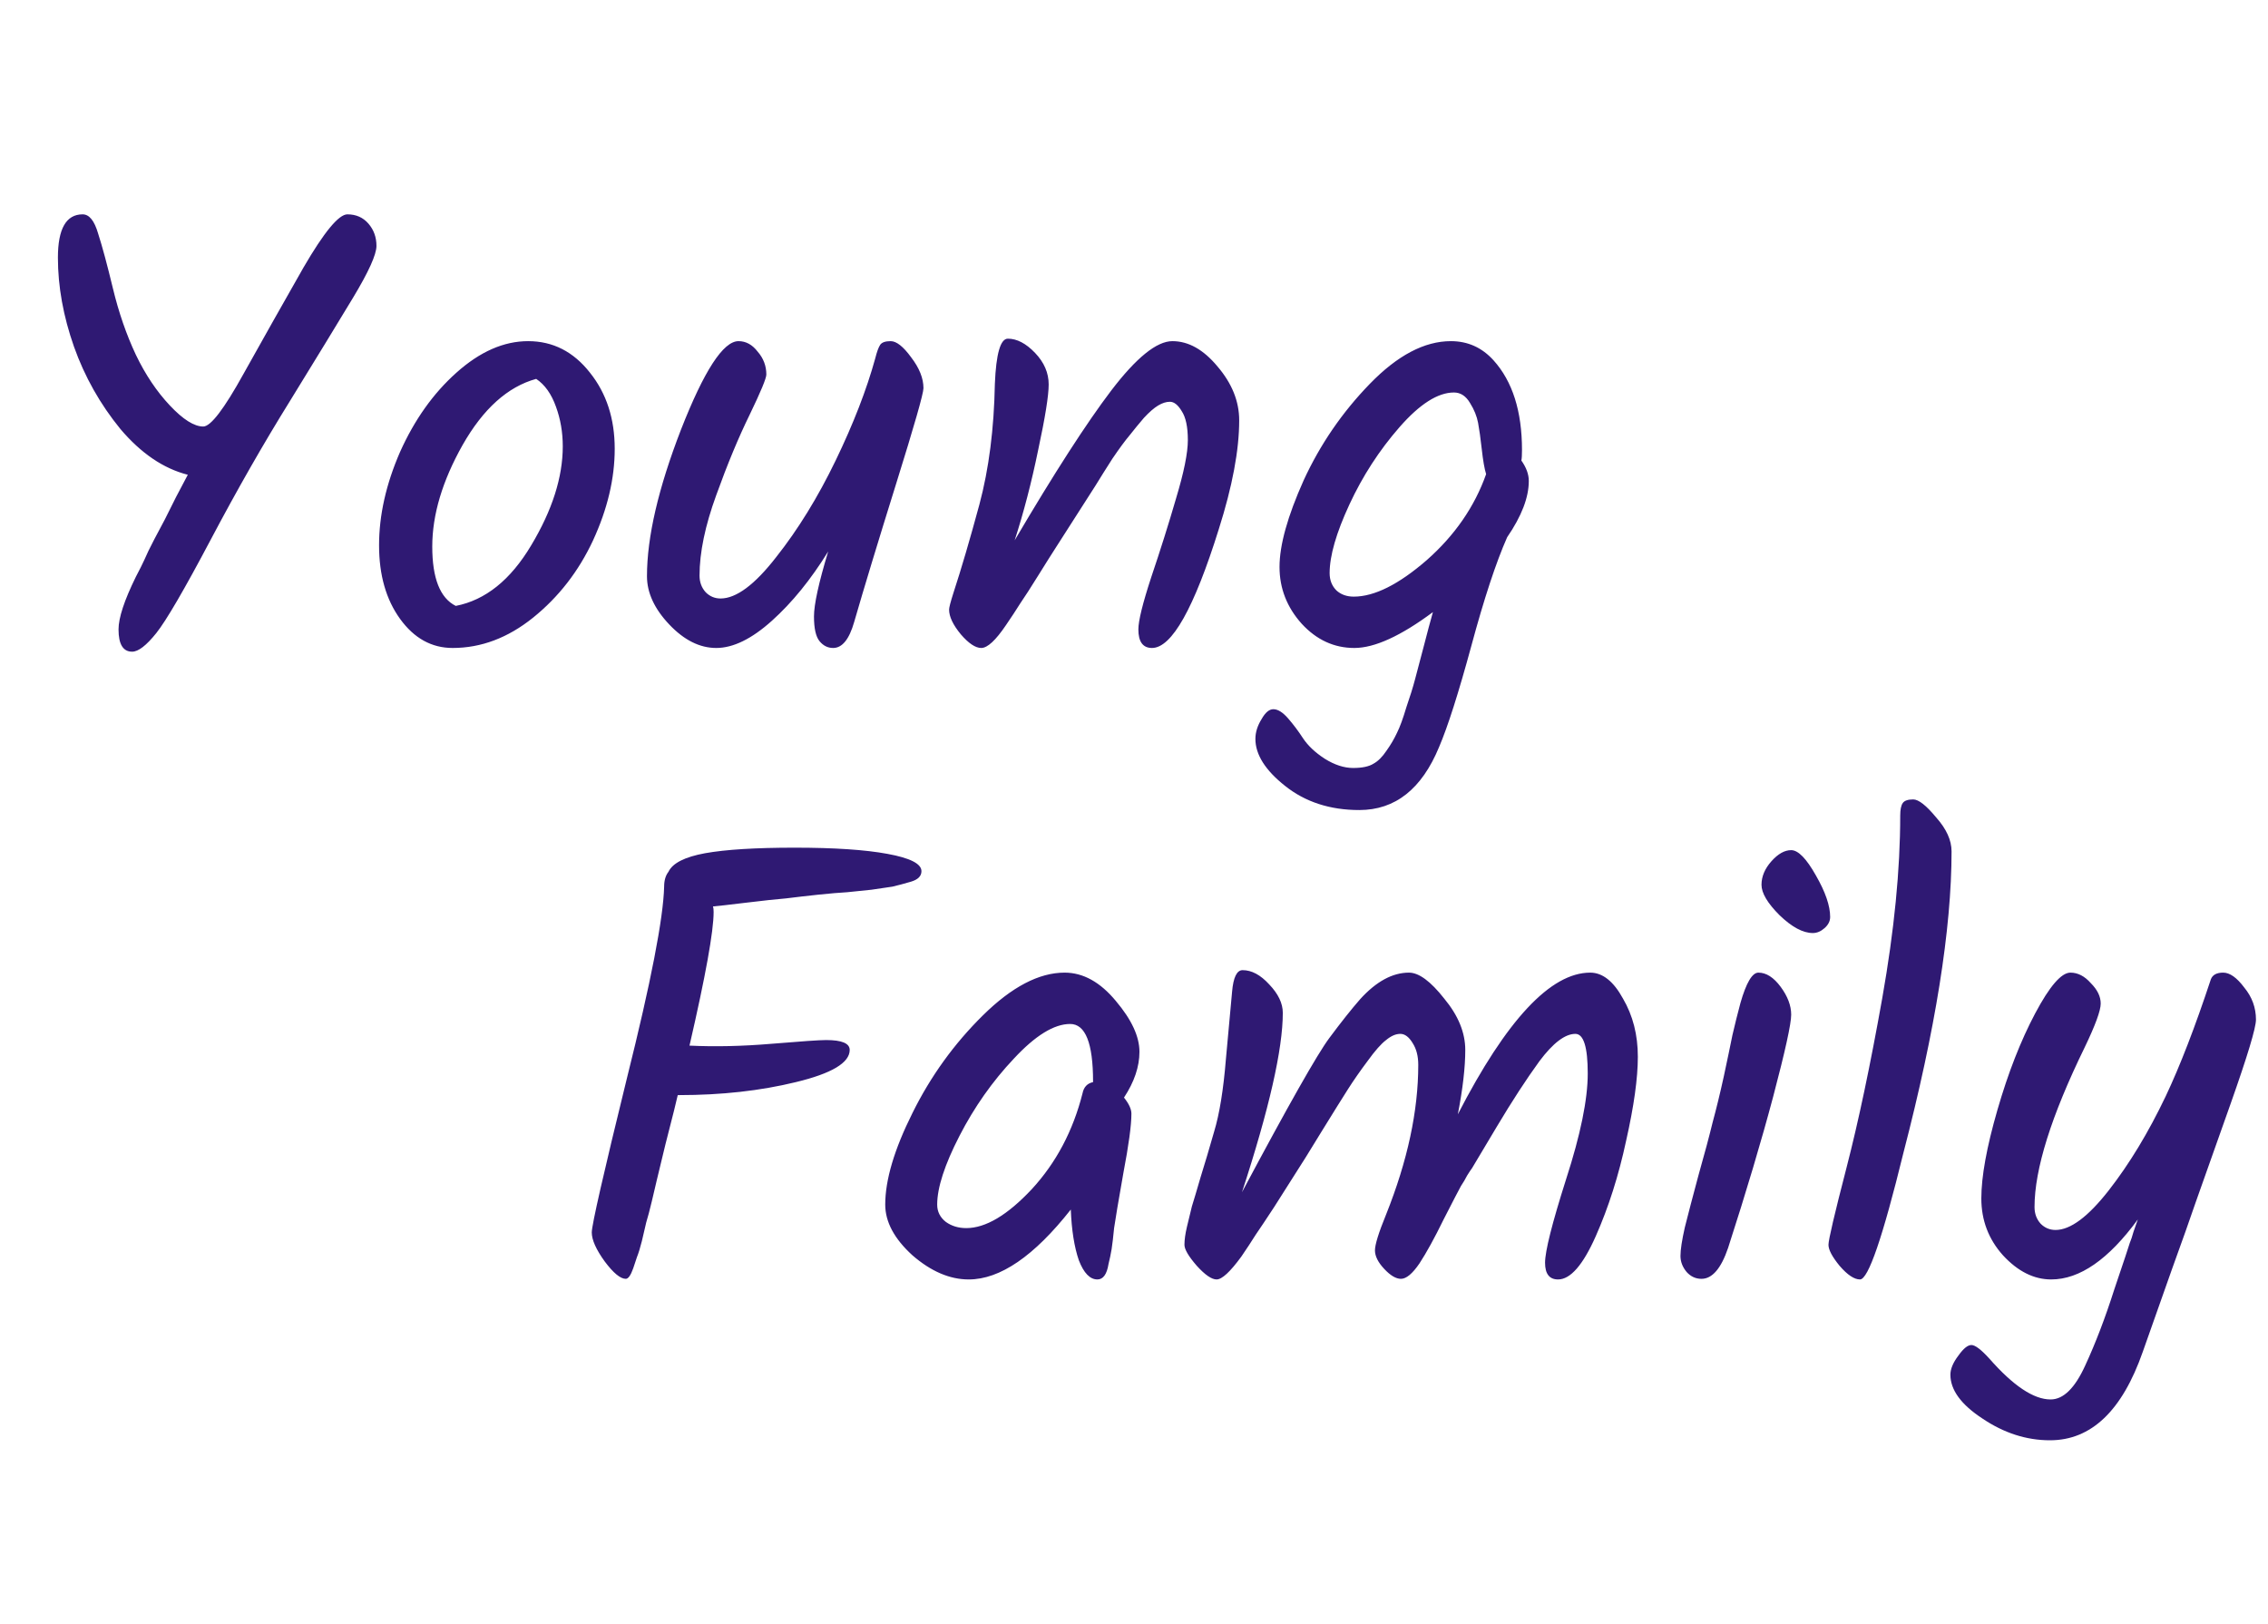 <svg width="176" height="126" viewBox="0 0 176 126" fill="none" xmlns="http://www.w3.org/2000/svg">
<path d="M52.69 84.976H52.594C52.53 85.296 52.21 86.576 51.634 88.816C51.09 91.056 50.738 92.528 50.578 93.232C50.418 93.904 50.274 94.448 50.146 94.864C50.05 95.28 49.938 95.76 49.81 96.304C49.682 96.816 49.554 97.232 49.426 97.552C49.33 97.84 49.234 98.128 49.138 98.416C48.946 98.96 48.754 99.232 48.562 99.232C48.146 99.232 47.602 98.784 46.93 97.888C46.258 96.96 45.922 96.208 45.922 95.632C45.922 95.056 46.834 91.056 48.658 83.632C50.514 76.208 51.474 71.264 51.538 68.8C51.538 68.32 51.65 67.936 51.874 67.648C52.194 66.976 53.138 66.496 54.706 66.208C56.306 65.92 58.626 65.776 61.666 65.776C64.738 65.776 67.138 65.936 68.866 66.256C70.626 66.576 71.506 67.024 71.506 67.6C71.506 67.984 71.234 68.256 70.69 68.416C70.146 68.576 69.666 68.704 69.25 68.8C68.834 68.864 68.29 68.944 67.618 69.04C66.946 69.104 66.322 69.168 65.746 69.232C65.17 69.264 64.418 69.328 63.49 69.424C62.594 69.52 61.762 69.616 60.994 69.712C60.226 69.776 59.186 69.888 57.874 70.048C56.562 70.208 55.714 70.304 55.33 70.336C55.362 70.432 55.378 70.576 55.378 70.768C55.378 72.272 54.754 75.728 53.506 81.136C55.49 81.232 57.618 81.184 59.89 80.992C62.194 80.8 63.602 80.704 64.114 80.704C65.33 80.704 65.938 80.96 65.938 81.472C65.938 82.464 64.546 83.296 61.762 83.968C59.01 84.64 55.986 84.976 52.69 84.976ZM82.615 75.472C84.055 75.472 85.383 76.208 86.599 77.68C87.815 79.12 88.423 80.432 88.423 81.616C88.423 82.768 88.023 83.952 87.223 85.168C87.607 85.648 87.799 86.064 87.799 86.416C87.799 87.312 87.591 88.848 87.175 91.024C86.791 93.2 86.551 94.624 86.455 95.296C86.391 95.968 86.327 96.512 86.263 96.928C86.199 97.312 86.119 97.696 86.023 98.08C85.895 98.88 85.607 99.28 85.159 99.28C84.583 99.28 84.103 98.784 83.719 97.792C83.367 96.768 83.159 95.456 83.095 93.856C80.247 97.472 77.607 99.28 75.175 99.28C73.703 99.28 72.247 98.656 70.807 97.408C69.399 96.128 68.695 94.816 68.695 93.472C68.695 91.552 69.399 89.184 70.807 86.368C72.215 83.52 74.039 80.992 76.279 78.784C78.519 76.576 80.631 75.472 82.615 75.472ZM84.823 83.92C84.823 80.944 84.231 79.456 83.047 79.456C81.799 79.456 80.343 80.352 78.679 82.144C77.015 83.904 75.607 85.904 74.455 88.144C73.303 90.384 72.727 92.16 72.727 93.472C72.727 94.016 72.951 94.464 73.399 94.816C73.847 95.136 74.375 95.296 74.983 95.296C76.487 95.296 78.183 94.288 80.071 92.272C81.959 90.224 83.271 87.744 84.007 84.832C84.103 84.352 84.375 84.064 84.823 83.968V83.92ZM123.403 75.472C124.363 75.472 125.211 76.144 125.947 77.488C126.715 78.8 127.099 80.304 127.099 82C127.099 83.664 126.795 85.84 126.187 88.528C125.611 91.216 124.827 93.68 123.835 95.92C122.843 98.16 121.867 99.28 120.907 99.28C120.235 99.28 119.899 98.848 119.899 97.984C119.899 97.088 120.443 94.928 121.531 91.504C122.651 88.048 123.211 85.312 123.211 83.296C123.211 81.248 122.891 80.224 122.251 80.224C121.451 80.224 120.523 80.928 119.467 82.336C118.443 83.744 117.339 85.44 116.155 87.424C114.971 89.408 114.331 90.48 114.235 90.64C114.139 90.768 114.011 90.96 113.851 91.216C113.723 91.472 113.563 91.744 113.371 92.032C113.211 92.32 112.763 93.184 112.027 94.624C111.323 96.064 110.699 97.2 110.155 98.032C109.611 98.832 109.131 99.232 108.715 99.232C108.331 99.232 107.899 98.976 107.419 98.464C106.939 97.952 106.699 97.472 106.699 97.024C106.699 96.576 106.987 95.648 107.563 94.24C109.227 90.08 110.059 86.208 110.059 82.624C110.059 81.952 109.915 81.392 109.627 80.944C109.339 80.464 109.019 80.224 108.667 80.224C108.315 80.224 107.947 80.384 107.563 80.704C107.179 80.992 106.699 81.536 106.123 82.336C105.547 83.104 105.035 83.84 104.587 84.544C104.139 85.248 103.451 86.352 102.523 87.856C101.627 89.328 100.939 90.432 100.459 91.168C100.011 91.872 99.483 92.704 98.875 93.664C98.267 94.592 97.787 95.312 97.435 95.824C97.115 96.336 96.747 96.896 96.331 97.504C95.467 98.688 94.827 99.28 94.411 99.28C94.027 99.28 93.515 98.928 92.875 98.224C92.235 97.488 91.915 96.944 91.915 96.592C91.915 96.208 91.979 95.744 92.107 95.2C92.235 94.656 92.363 94.128 92.491 93.616C92.651 93.104 92.875 92.352 93.163 91.36C93.483 90.336 93.835 89.152 94.219 87.808C94.635 86.432 94.939 84.56 95.131 82.192C95.355 79.792 95.515 78.048 95.611 76.96C95.707 75.84 95.979 75.28 96.427 75.28C97.131 75.28 97.819 75.648 98.491 76.384C99.195 77.12 99.547 77.856 99.547 78.592C99.547 81.408 98.491 86.048 96.379 92.512C99.963 85.792 102.219 81.808 103.147 80.56C104.075 79.312 104.875 78.304 105.547 77.536C106.795 76.16 108.059 75.472 109.339 75.472C110.107 75.472 111.019 76.144 112.075 77.488C113.163 78.8 113.707 80.128 113.707 81.472C113.707 82.816 113.515 84.48 113.131 86.464C116.907 79.136 120.331 75.472 123.403 75.472ZM136.695 68.656C136.695 68.016 136.951 67.408 137.463 66.832C137.975 66.256 138.487 65.968 138.999 65.968C139.543 65.968 140.183 66.624 140.919 67.936C141.655 69.216 142.023 70.288 142.023 71.152C142.023 71.472 141.879 71.76 141.591 72.016C141.303 72.272 140.999 72.4 140.679 72.4C139.911 72.4 139.047 71.936 138.087 71.008C137.159 70.08 136.695 69.296 136.695 68.656ZM136.455 75.472C137.063 75.472 137.639 75.84 138.183 76.576C138.727 77.312 138.999 78.032 138.999 78.736C138.999 79.44 138.535 81.552 137.607 85.072C136.679 88.56 135.511 92.48 134.103 96.832C133.559 98.432 132.871 99.232 132.039 99.232C131.591 99.232 131.207 99.056 130.887 98.704C130.567 98.32 130.407 97.904 130.407 97.456C130.407 96.976 130.519 96.24 130.743 95.248C130.999 94.224 131.351 92.88 131.799 91.216C132.279 89.52 132.647 88.144 132.903 87.088C133.191 86.032 133.479 84.848 133.767 83.536C134.055 82.192 134.279 81.12 134.439 80.32C134.631 79.488 134.839 78.656 135.062 77.824C135.511 76.256 135.975 75.472 136.455 75.472ZM151.444 66.064C151.444 72.08 150.196 79.888 147.7 89.488C146.1 96.016 144.98 99.28 144.34 99.28C143.892 99.28 143.364 98.928 142.756 98.224C142.18 97.52 141.892 96.976 141.892 96.592C141.892 96.208 142.356 94.224 143.284 90.64C144.212 87.056 145.14 82.656 146.068 77.44C146.996 72.192 147.46 67.472 147.46 63.28C147.46 62.832 147.524 62.512 147.652 62.32C147.78 62.128 148.052 62.032 148.468 62.032C148.884 62.032 149.476 62.496 150.244 63.424C151.044 64.32 151.444 65.2 151.444 66.064ZM172.522 75.472C173.034 75.472 173.578 75.856 174.154 76.624C174.762 77.36 175.066 78.192 175.066 79.12C175.066 79.76 174.41 81.936 173.098 85.648C171.786 89.36 170.89 91.888 170.41 93.232C169.962 94.544 169.338 96.304 168.538 98.512C167.77 100.688 167.018 102.816 166.282 104.896C164.682 109.472 162.282 111.76 159.082 111.76C157.258 111.76 155.514 111.2 153.85 110.08C152.186 108.992 151.354 107.856 151.354 106.672C151.354 106.224 151.562 105.728 151.978 105.184C152.362 104.64 152.698 104.368 152.986 104.368C153.274 104.368 153.738 104.72 154.378 105.424C156.234 107.536 157.818 108.592 159.13 108.592C160.122 108.592 161.018 107.712 161.818 105.952C162.618 104.224 163.37 102.256 164.074 100.048C164.81 97.872 165.21 96.672 165.274 96.448C165.37 96.224 165.466 95.936 165.562 95.584C165.69 95.232 165.802 94.912 165.898 94.624C163.626 97.728 161.386 99.28 159.178 99.28C157.834 99.28 156.586 98.656 155.434 97.408C154.314 96.16 153.754 94.688 153.754 92.992C153.754 91.296 154.17 89.008 155.002 86.128C155.834 83.248 156.81 80.752 157.93 78.64C159.05 76.528 159.962 75.472 160.666 75.472C161.242 75.472 161.77 75.744 162.25 76.288C162.762 76.8 163.018 77.328 163.018 77.872C163.018 78.416 162.602 79.552 161.77 81.28C159.178 86.592 157.882 90.72 157.882 93.664C157.882 94.176 158.042 94.608 158.362 94.96C158.682 95.28 159.066 95.44 159.514 95.44C160.666 95.44 162.042 94.416 163.642 92.368C165.242 90.32 166.714 87.888 168.058 85.072C169.178 82.704 170.346 79.68 171.562 76C171.69 75.648 172.01 75.472 172.522 75.472Z" fill="#2F1973"/>
<path d="M15.774 33.096C16.35 33.096 17.39 31.736 18.894 29.016C20.43 26.264 21.982 23.512 23.55 20.76C25.15 18.008 26.286 16.632 26.958 16.632C27.63 16.632 28.174 16.872 28.59 17.352C29.006 17.832 29.214 18.408 29.214 19.08C29.214 19.752 28.606 21.096 27.39 23.112C26.174 25.128 24.542 27.8 22.494 31.128C20.446 34.424 18.398 38.008 16.35 41.88C14.302 45.752 12.894 48.168 12.126 49.128C11.358 50.088 10.734 50.568 10.254 50.568C9.55 50.568 9.198 49.992 9.198 48.84C9.198 47.944 9.646 46.584 10.542 44.76C10.83 44.216 11.054 43.768 11.214 43.416C11.374 43.032 11.63 42.504 11.982 41.832C12.334 41.16 12.606 40.648 12.798 40.296C12.99 39.912 13.278 39.336 13.662 38.568C14.078 37.768 14.382 37.192 14.574 36.84C12.686 36.36 10.942 35.176 9.342 33.288C7.774 31.368 6.574 29.24 5.742 26.904C4.91 24.536 4.494 22.232 4.494 19.992C4.494 17.752 5.134 16.632 6.414 16.632C6.926 16.632 7.326 17.128 7.614 18.12C7.934 19.112 8.318 20.536 8.766 22.392C9.214 24.248 9.806 25.96 10.542 27.528C11.278 29.064 12.158 30.376 13.182 31.464C14.206 32.552 15.07 33.096 15.774 33.096ZM43.672 34.632C43.672 33.544 43.495 32.52 43.144 31.56C42.791 30.568 42.279 29.848 41.608 29.4C39.4 30.008 37.495 31.72 35.895 34.536C34.328 37.32 33.544 39.944 33.544 42.408C33.544 44.872 34.151 46.408 35.367 47.016C37.672 46.568 39.623 45 41.224 42.312C42.855 39.592 43.672 37.032 43.672 34.632ZM31.047 35.064C32.167 32.568 33.623 30.52 35.416 28.92C37.239 27.288 39.096 26.472 40.983 26.472C42.904 26.472 44.504 27.288 45.783 28.92C47.063 30.52 47.703 32.488 47.703 34.824C47.703 37.128 47.144 39.496 46.023 41.928C44.904 44.328 43.352 46.328 41.367 47.928C39.416 49.496 37.336 50.28 35.127 50.28C33.495 50.28 32.136 49.528 31.047 48.024C29.959 46.52 29.416 44.616 29.416 42.312C29.416 39.976 29.959 37.56 31.047 35.064ZM67.918 27.816C68.046 27.304 68.174 26.952 68.302 26.76C68.43 26.568 68.701 26.472 69.118 26.472C69.566 26.472 70.094 26.888 70.701 27.72C71.341 28.552 71.662 29.352 71.662 30.12C71.662 30.536 70.957 33 69.549 37.512C68.141 42.024 67.053 45.608 66.285 48.264C65.901 49.608 65.358 50.28 64.653 50.28C64.237 50.28 63.886 50.104 63.597 49.752C63.309 49.4 63.166 48.76 63.166 47.832C63.166 46.904 63.533 45.224 64.269 42.792C62.925 44.968 61.469 46.76 59.901 48.168C58.334 49.576 56.894 50.28 55.581 50.28C54.301 50.28 53.086 49.672 51.934 48.456C50.782 47.24 50.206 45.992 50.206 44.712C50.206 41.672 51.086 37.88 52.846 33.336C54.638 28.76 56.126 26.472 57.309 26.472C57.886 26.472 58.382 26.744 58.797 27.288C59.245 27.8 59.469 28.392 59.469 29.064C59.469 29.352 59.038 30.392 58.173 32.184C57.309 33.944 56.446 36.024 55.581 38.424C54.718 40.792 54.285 42.872 54.285 44.664C54.285 45.176 54.446 45.608 54.766 45.96C55.086 46.28 55.469 46.44 55.917 46.44C57.133 46.44 58.574 45.368 60.237 43.224C61.934 41.08 63.469 38.584 64.846 35.736C66.222 32.888 67.246 30.248 67.918 27.816ZM78.739 41.928C81.811 36.712 84.307 32.84 86.227 30.312C88.179 27.752 89.763 26.472 90.979 26.472C92.227 26.472 93.395 27.128 94.483 28.44C95.603 29.752 96.163 31.144 96.163 32.616C96.163 34.92 95.635 37.736 94.579 41.064C92.659 47.208 90.931 50.28 89.395 50.28C88.691 50.28 88.339 49.8 88.339 48.84C88.339 48.168 88.675 46.808 89.347 44.76C90.051 42.68 90.691 40.648 91.267 38.664C91.875 36.648 92.179 35.144 92.179 34.152C92.179 33.128 92.019 32.376 91.699 31.896C91.411 31.416 91.107 31.176 90.787 31.176C90.499 31.176 90.195 31.272 89.875 31.464C89.555 31.656 89.187 31.976 88.771 32.424C88.387 32.872 88.019 33.32 87.667 33.768C87.315 34.184 86.867 34.792 86.323 35.592C85.811 36.392 85.379 37.08 85.027 37.656C84.675 38.2 84.163 39 83.491 40.056C82.819 41.112 82.307 41.912 81.955 42.456C81.603 43 81.139 43.736 80.563 44.664C79.987 45.592 79.523 46.312 79.171 46.824C78.851 47.336 78.483 47.896 78.067 48.504C77.267 49.688 76.627 50.28 76.147 50.28C75.699 50.28 75.171 49.928 74.563 49.224C73.955 48.488 73.651 47.848 73.651 47.304C73.651 47.144 73.763 46.712 73.987 46.008C74.595 44.152 75.267 41.864 76.003 39.144C76.739 36.392 77.139 33.272 77.203 29.784C77.299 27.448 77.635 26.28 78.211 26.28C78.915 26.28 79.619 26.648 80.323 27.384C81.027 28.12 81.379 28.936 81.379 29.832C81.379 30.696 81.107 32.392 80.563 34.92C80.051 37.416 79.443 39.752 78.739 41.928ZM118.637 37.32C118.637 38.6 118.077 40.056 116.957 41.688C116.093 43.64 115.165 46.456 114.173 50.136C113.181 53.784 112.349 56.392 111.677 57.96C110.333 61.224 108.269 62.856 105.485 62.856C103.213 62.856 101.293 62.232 99.725 60.984C98.189 59.768 97.421 58.552 97.421 57.336C97.421 56.824 97.581 56.312 97.901 55.8C98.189 55.288 98.493 55.032 98.813 55.032C99.165 55.032 99.549 55.272 99.965 55.752C100.381 56.232 100.765 56.744 101.117 57.288C101.501 57.864 102.061 58.392 102.797 58.872C103.565 59.352 104.301 59.592 105.005 59.592C105.709 59.592 106.237 59.48 106.589 59.256C106.941 59.064 107.277 58.728 107.597 58.248C107.917 57.8 108.189 57.336 108.413 56.856C108.637 56.408 108.877 55.752 109.133 54.888C109.421 54.056 109.645 53.336 109.805 52.728C109.965 52.12 110.189 51.272 110.477 50.184C110.765 49.064 111.005 48.168 111.197 47.496C108.701 49.352 106.669 50.28 105.101 50.28C103.533 50.28 102.173 49.656 101.021 48.408C99.869 47.128 99.293 45.656 99.293 43.992C99.293 42.296 99.917 40.056 101.165 37.272C102.445 34.488 104.157 31.992 106.301 29.784C108.445 27.576 110.541 26.472 112.589 26.472C113.901 26.472 115.005 26.968 115.901 27.96C117.373 29.592 118.109 31.912 118.109 34.92C118.109 35.304 118.093 35.576 118.061 35.736C118.445 36.28 118.637 36.808 118.637 37.32ZM103.181 44.472C103.181 45.016 103.357 45.464 103.709 45.816C104.061 46.136 104.509 46.296 105.053 46.296C106.653 46.296 108.541 45.352 110.717 43.464C112.893 41.544 114.429 39.32 115.325 36.792C115.197 36.376 115.085 35.736 114.989 34.872C114.893 34.008 114.797 33.32 114.701 32.808C114.605 32.296 114.397 31.784 114.077 31.272C113.757 30.728 113.341 30.456 112.829 30.456C111.581 30.456 110.173 31.352 108.605 33.144C107.037 34.936 105.741 36.936 104.717 39.144C103.693 41.352 103.181 43.128 103.181 44.472Z" fill="#2F1973"/>
</svg>
